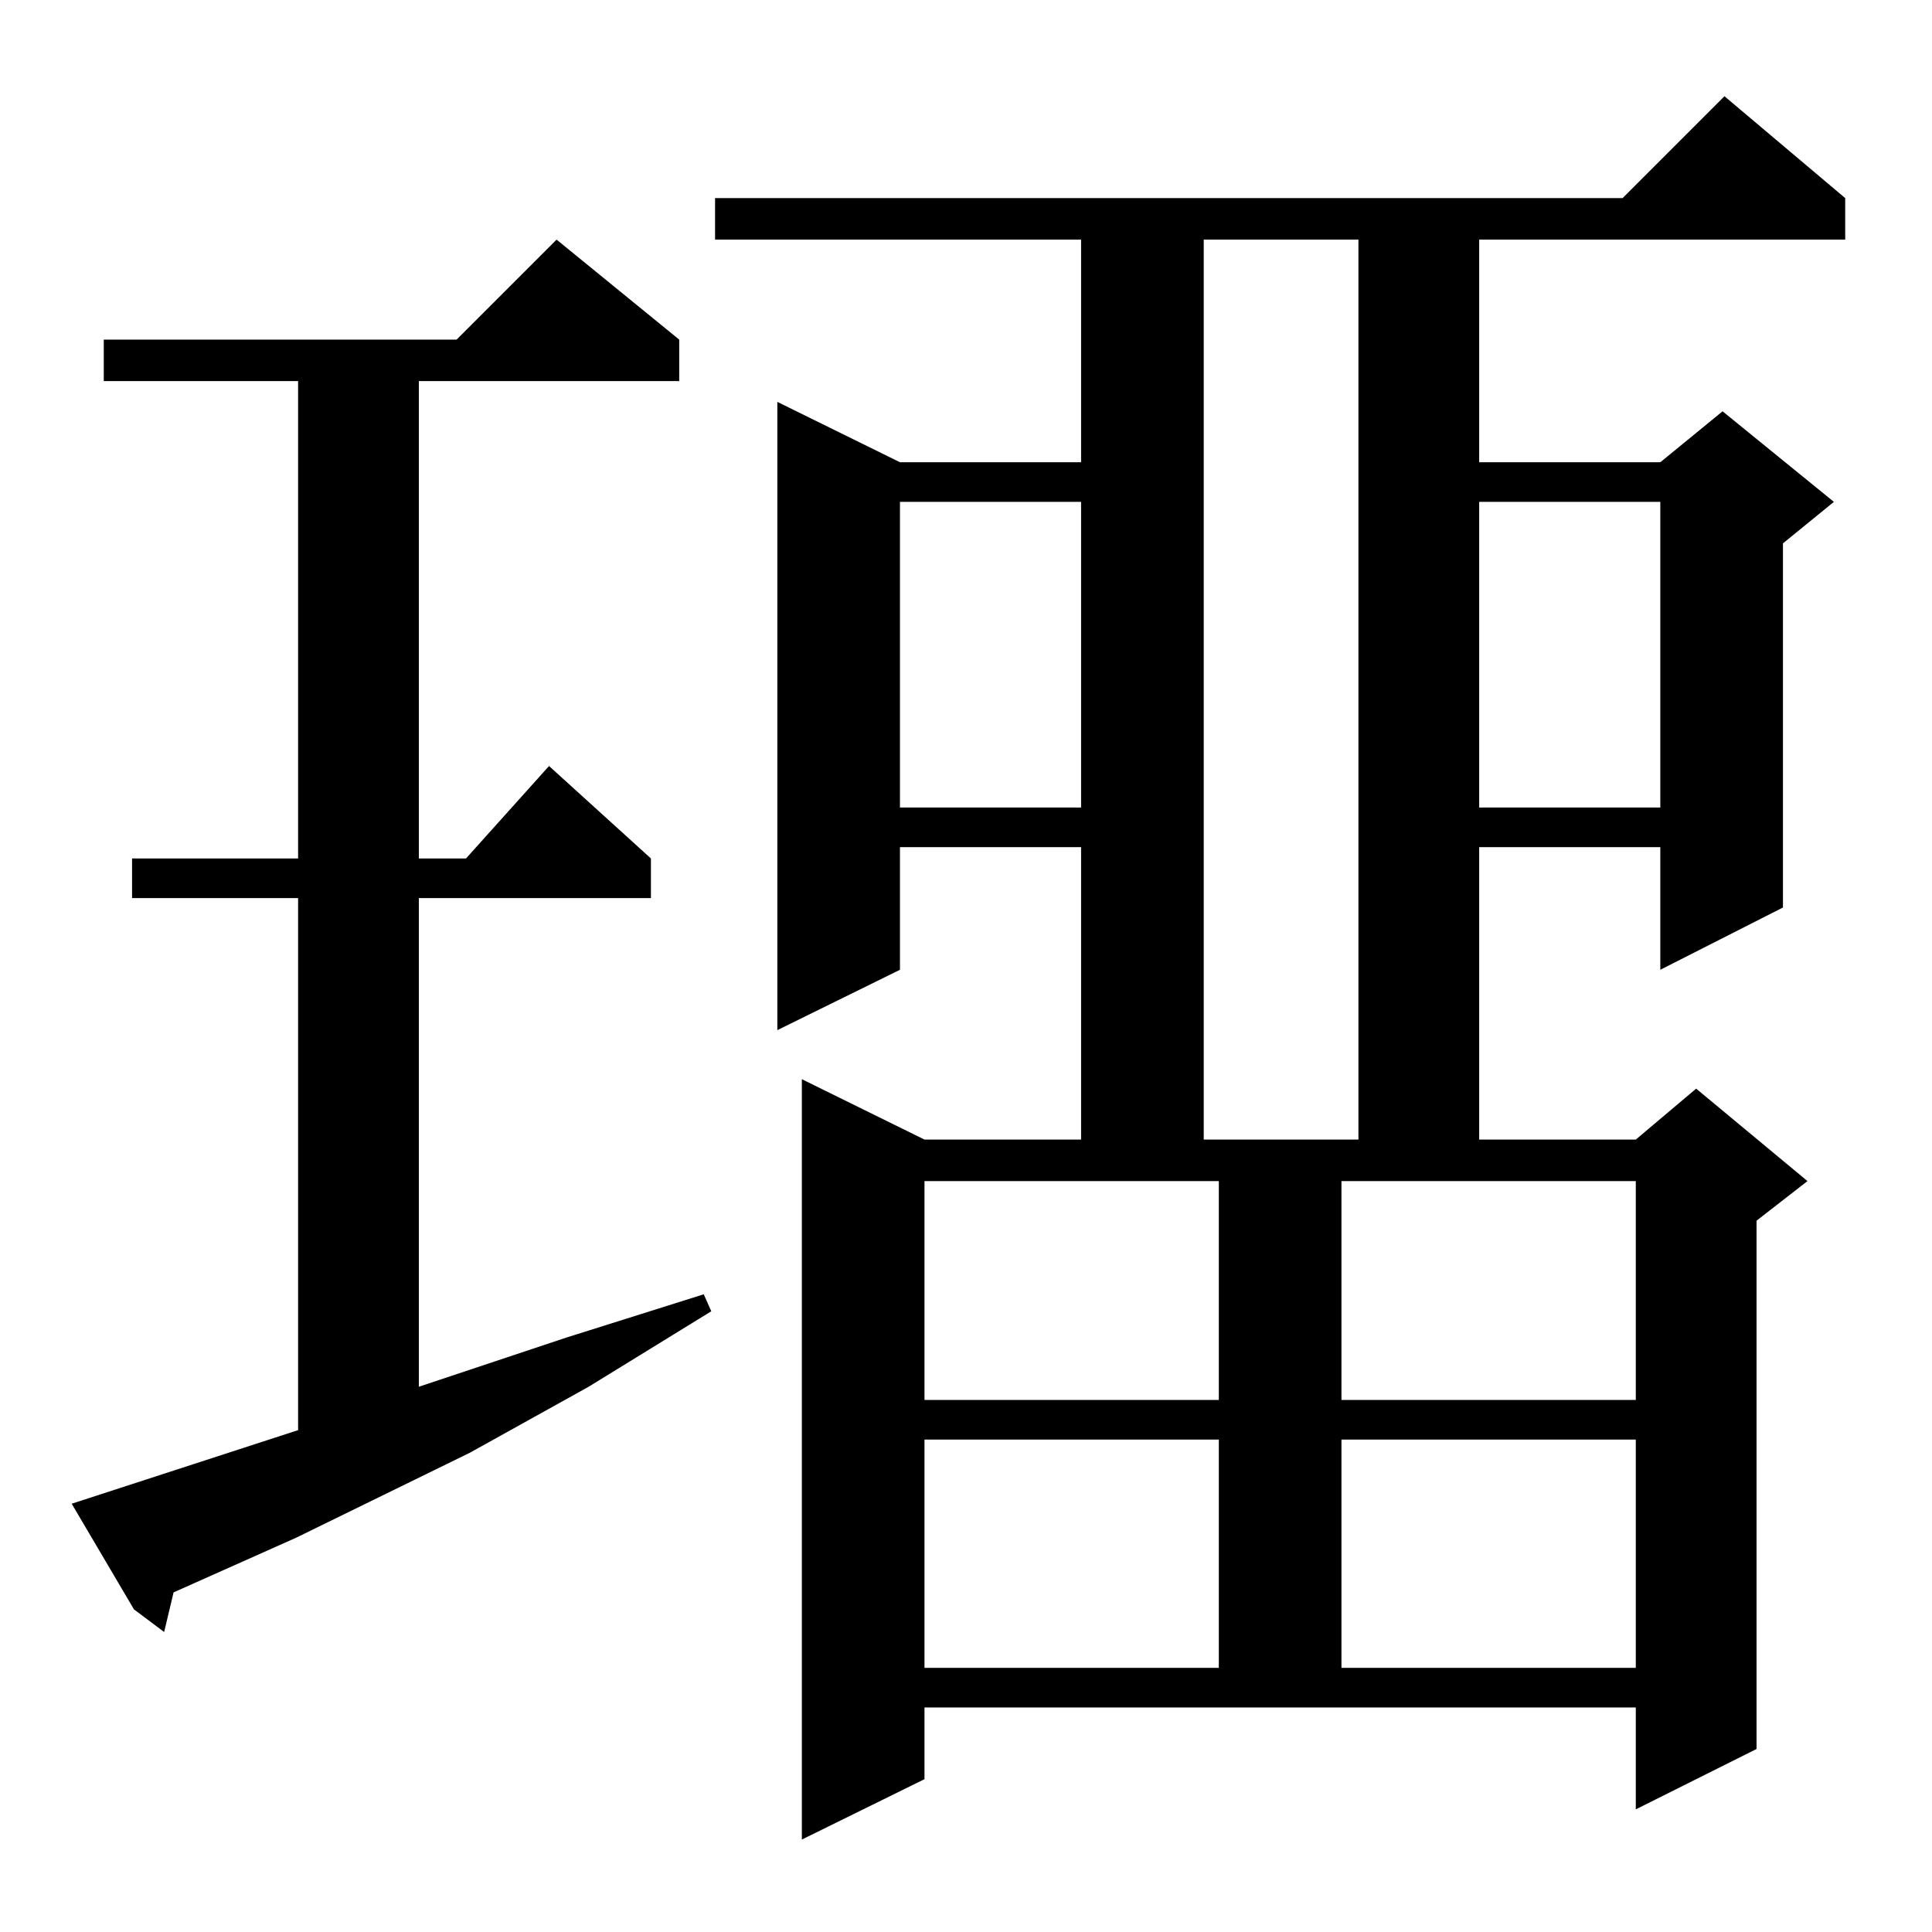 <?xml version="1.0" standalone="no"?>
<!DOCTYPE svg PUBLIC "-//W3C//DTD SVG 1.1//EN" "http://www.w3.org/Graphics/SVG/1.1/DTD/svg11.dtd" >
<svg xmlns="http://www.w3.org/2000/svg" xmlns:xlink="http://www.w3.org/1999/xlink" version="1.1" viewBox="0 -144 1024 1024">
  <g transform="matrix(1 0 0 -1 0 880)">
   <path fill="currentColor"
d="M490 81l-65 -32v403l65 -32h83v155h-96v-65l-65 -32v333l65 -32h96v118h-194v22h481l54 54l64 -54v-22h-194v-118h96l33 27l59 -48l-27 -22v-193l-65 -33v65h-96v-155h83l32 27l59 -49l-27 -21v-280l-64 -32v54h-377v-38zM490 261v-121h156v121h-156zM711 261v-121h156
v121h-156zM38 227l120 39v282h-88v21h88v253h-103v22h187l53 53l65 -53v-22h-138v-253h25l44 49l54 -49v-21h-123v-259l78 26l73 23l4 -9l-65 -40l-63 -35l-92 -45l-65 -29l-5 -21l-16 12zM490 398v-116h156v116h-156zM711 398v-116h156v116h-156zM638 897v-477h82v477h-82z
M784 758v-162h96v162h-96zM477 758v-162h96v162h-96z" />
  </g>

</svg>
